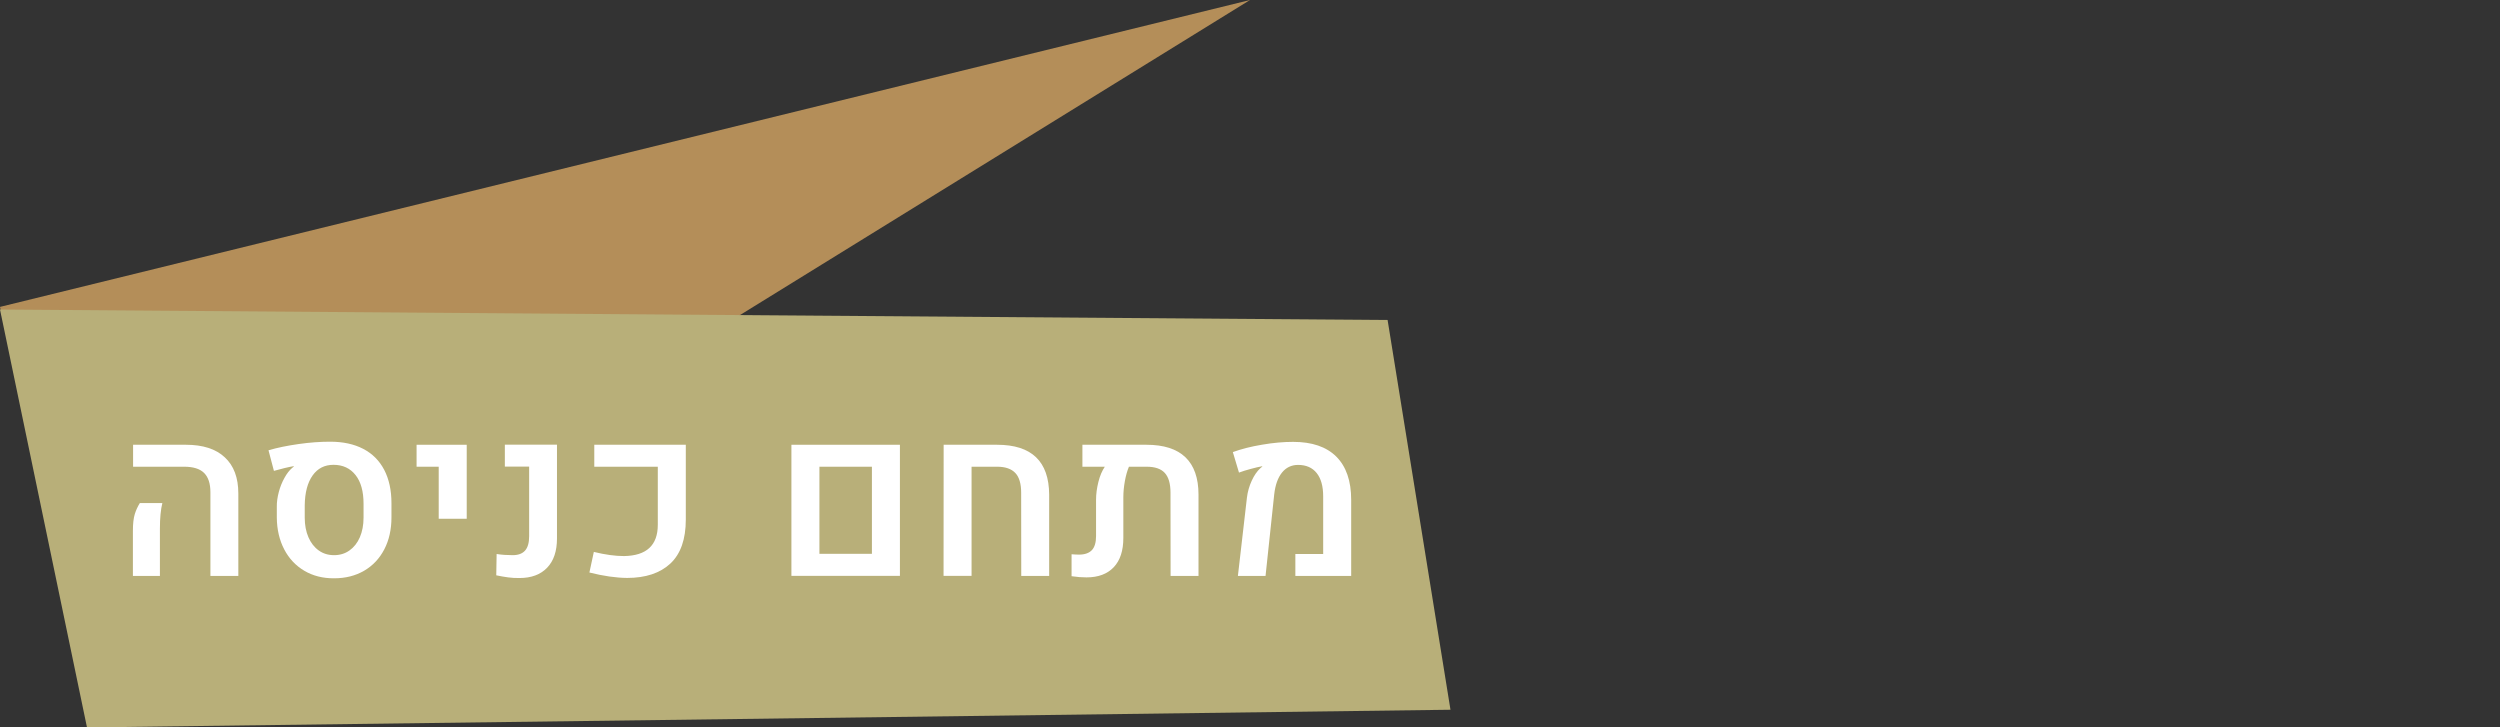 <?xml version="1.0" encoding="UTF-8" standalone="no"?>
<svg
   xmlns:dc="http://purl.org/dc/elements/1.1/"
   xmlns:cc="http://creativecommons.org/ns#"
   xmlns:rdf="http://www.w3.org/1999/02/22-rdf-syntax-ns#"
   xmlns:svg="http://www.w3.org/2000/svg"
   xmlns="http://www.w3.org/2000/svg"
   version="1.1"
   id="svg20891"
   viewBox="0 0 276.72 80.52"
   height="80.52"
   width="276.72">
  <rect x="0" y="0" width="276.72" height="80.52" fill="#333333" stroke="none"/>
  <defs
     id="defs20893" />
  <g
     transform="translate(-288.296,-409.245)"
     id="layer1">
    <polygon
       transform="translate(1374.236,-319.595)"
       style="fill:#b48e59"
       id="polygon6843"
       points="-1085.94,762.81 -1075.9,808.11 -947.58,728.84 "
       class="st943" />
    <polygon
       transform="translate(1374.236,-319.595)"
       style="fill:#b8af79"
       id="polygon6845"
       points="-1076.31,809.36 -1085.94,763.1 -932.35,764.26 -925.39,807.4 "
       class="st944" />
    <g
       transform="translate(1374.236,-319.595)"
       id="g6847">
      <path
         style="fill:#ffffff"
         id="path6849"
         d="m -1071.23,787.62 c 0,-0.81 0.07,-1.43 0.21,-1.88 0.14,-0.45 0.33,-0.85 0.56,-1.22 l 2.49,0 c -0.18,0.72 -0.27,1.66 -0.27,2.82 l 0,5.25 -2.99,0 0,-4.97 z m 8.58,-4.29 c 0,-0.98 -0.24,-1.69 -0.71,-2.15 -0.47,-0.46 -1.21,-0.68 -2.21,-0.68 l -5.64,0 0,-2.43 5.85,0 c 1.87,0 3.31,0.46 4.3,1.39 1,0.92 1.5,2.26 1.5,4 l 0,9.13 -3.09,0 0,-9.26 z"
         class="st946" />
      <path
         style="fill:#ffffff"
         id="path6851"
         d="m -1052.25,792.02 c -0.95,-0.56 -1.7,-1.35 -2.23,-2.37 -0.53,-1.02 -0.81,-2.19 -0.82,-3.53 l 0,-1.16 c -0.01,-0.54 0.07,-1.09 0.22,-1.66 0.15,-0.57 0.36,-1.09 0.63,-1.57 0.26,-0.48 0.55,-0.84 0.86,-1.11 0.06,-0.05 0.11,-0.09 0.17,-0.13 l -0.02,-0.05 c -0.25,0.04 -0.59,0.11 -1.01,0.21 -0.42,0.1 -0.81,0.21 -1.17,0.31 l -0.6,-2.28 c 0.97,-0.29 2.08,-0.51 3.33,-0.69 1.25,-0.18 2.42,-0.26 3.49,-0.26 1.42,0 2.64,0.26 3.66,0.79 1.02,0.53 1.79,1.3 2.33,2.33 0.53,1.02 0.8,2.25 0.8,3.69 l 0,1.57 c 0,1.33 -0.26,2.51 -0.79,3.53 -0.53,1.02 -1.27,1.81 -2.23,2.37 -0.96,0.56 -2.07,0.84 -3.32,0.84 -1.25,0.01 -2.35,-0.27 -3.3,-0.83 z m 4.99,-2.25 c 0.49,-0.35 0.88,-0.83 1.15,-1.46 0.27,-0.63 0.41,-1.35 0.41,-2.17 l 0,-1.54 c 0,-1.36 -0.29,-2.42 -0.88,-3.17 -0.59,-0.75 -1.4,-1.14 -2.45,-1.14 -0.98,0 -1.75,0.39 -2.31,1.18 -0.56,0.79 -0.85,1.89 -0.87,3.3 l 0,1.37 c 0,0.82 0.14,1.55 0.41,2.17 0.27,0.62 0.65,1.11 1.14,1.46 0.49,0.35 1.05,0.52 1.7,0.52 0.64,0 1.21,-0.17 1.7,-0.52 z"
         class="st946" />
      <path
         style="fill:#ffffff"
         id="path6853"
         d="m -1037.38,780.5 -2.45,0 0,-2.43 5.55,0 0,8.19 -3.1,0 0,-5.76 z"
         class="st946" />
      <path
         style="fill:#ffffff"
         id="path6855"
         d="m -1029.69,792.75 c -0.39,-0.05 -0.84,-0.13 -1.32,-0.23 l 0.04,-2.36 c 0.55,0.09 1.15,0.13 1.78,0.13 0.61,0 1.07,-0.17 1.37,-0.51 0.3,-0.34 0.45,-0.87 0.45,-1.59 l 0,-7.7 -2.69,0 0,-2.43 5.77,0 0,10.38 c 0,1.4 -0.36,2.48 -1.09,3.24 -0.73,0.76 -1.75,1.14 -3.06,1.14 -0.44,0.01 -0.86,-0.02 -1.25,-0.07 z"
         class="st946" />
      <path
         style="fill:#ffffff"
         id="path6857"
         d="m -1020.7,792.21 0.49,-2.28 c 1.26,0.31 2.38,0.46 3.34,0.46 1.25,-0.02 2.19,-0.32 2.81,-0.9 0.62,-0.58 0.93,-1.43 0.93,-2.56 l 0,-6.43 -7.03,0 0,-2.43 10.13,0 0,8.28 c 0,2.18 -0.57,3.8 -1.71,4.87 -1.14,1.06 -2.74,1.59 -4.78,1.59 -1.24,-0.01 -2.63,-0.21 -4.18,-0.6 z"
         class="st946" />
      <path
         style="fill:#ffffff"
         id="path6859"
         d="m -998.34,778.07 12.01,0 0,14.51 -12.01,0 0,-14.51 z m 8.91,12.07 0,-9.64 -5.81,0 0,9.64 5.81,0 z"
         class="st946" />
      <path
         style="fill:#ffffff"
         id="path6861"
         d="m -981.49,778.07 5.92,0 c 3.82,0 5.74,1.84 5.76,5.52 l 0,9 -3.09,0 -0.01,-9.22 c 0,-0.98 -0.21,-1.71 -0.64,-2.17 -0.43,-0.46 -1.1,-0.7 -2.01,-0.7 l -2.84,0 0,12.08 -3.1,0 0.01,-14.51 z"
         class="st946" />
      <path
         style="fill:#ffffff"
         id="path6863"
         d="m -954.73,779.45 c 0.96,0.92 1.45,2.3 1.45,4.14 l 0,9 -3.09,0 -0.01,-9.22 c 0,-0.99 -0.21,-1.72 -0.63,-2.18 -0.42,-0.46 -1.09,-0.69 -2,-0.69 l -1.97,0 c -0.19,0.45 -0.34,0.98 -0.45,1.59 -0.11,0.61 -0.17,1.21 -0.17,1.79 l 0,4.5 c 0,1.41 -0.35,2.49 -1.06,3.24 -0.71,0.75 -1.71,1.13 -3.02,1.13 -0.5,0 -1.04,-0.04 -1.65,-0.13 l 0,-2.43 c 0.29,0.02 0.56,0.04 0.82,0.04 0.64,0 1.12,-0.17 1.43,-0.5 0.31,-0.33 0.46,-0.85 0.46,-1.56 l 0,-4.02 c 0,-0.63 0.09,-1.29 0.26,-1.97 0.17,-0.68 0.41,-1.24 0.71,-1.68 l -2.48,0 0,-2.43 7.09,0 c 1.91,0 3.35,0.46 4.31,1.38 z"
         class="st946" />
      <path
         style="fill:#ffffff"
         id="path6865"
         d="m -947.92,783.92 c 0.08,-0.66 0.26,-1.28 0.53,-1.87 0.27,-0.59 0.59,-1.05 0.96,-1.39 0.06,-0.06 0.13,-0.11 0.21,-0.16 l -0.02,-0.05 c -0.33,0.06 -0.75,0.15 -1.25,0.29 -0.5,0.13 -0.93,0.27 -1.31,0.41 l -0.68,-2.27 c 0.94,-0.34 2.03,-0.62 3.25,-0.82 1.22,-0.21 2.36,-0.31 3.42,-0.31 2.09,0 3.68,0.54 4.78,1.63 1.09,1.09 1.65,2.68 1.65,4.79 l 0,8.42 -6.18,0 0,-2.43 3.08,0 0,-6.38 c 0,-1.12 -0.24,-1.98 -0.72,-2.58 -0.48,-0.6 -1.17,-0.9 -2.06,-0.9 -0.73,0 -1.33,0.29 -1.78,0.85 -0.46,0.57 -0.74,1.37 -0.86,2.41 l -0.96,9.03 -3.06,0 1,-8.67 z"
         class="st946" />
    </g>
  </g>
</svg>

